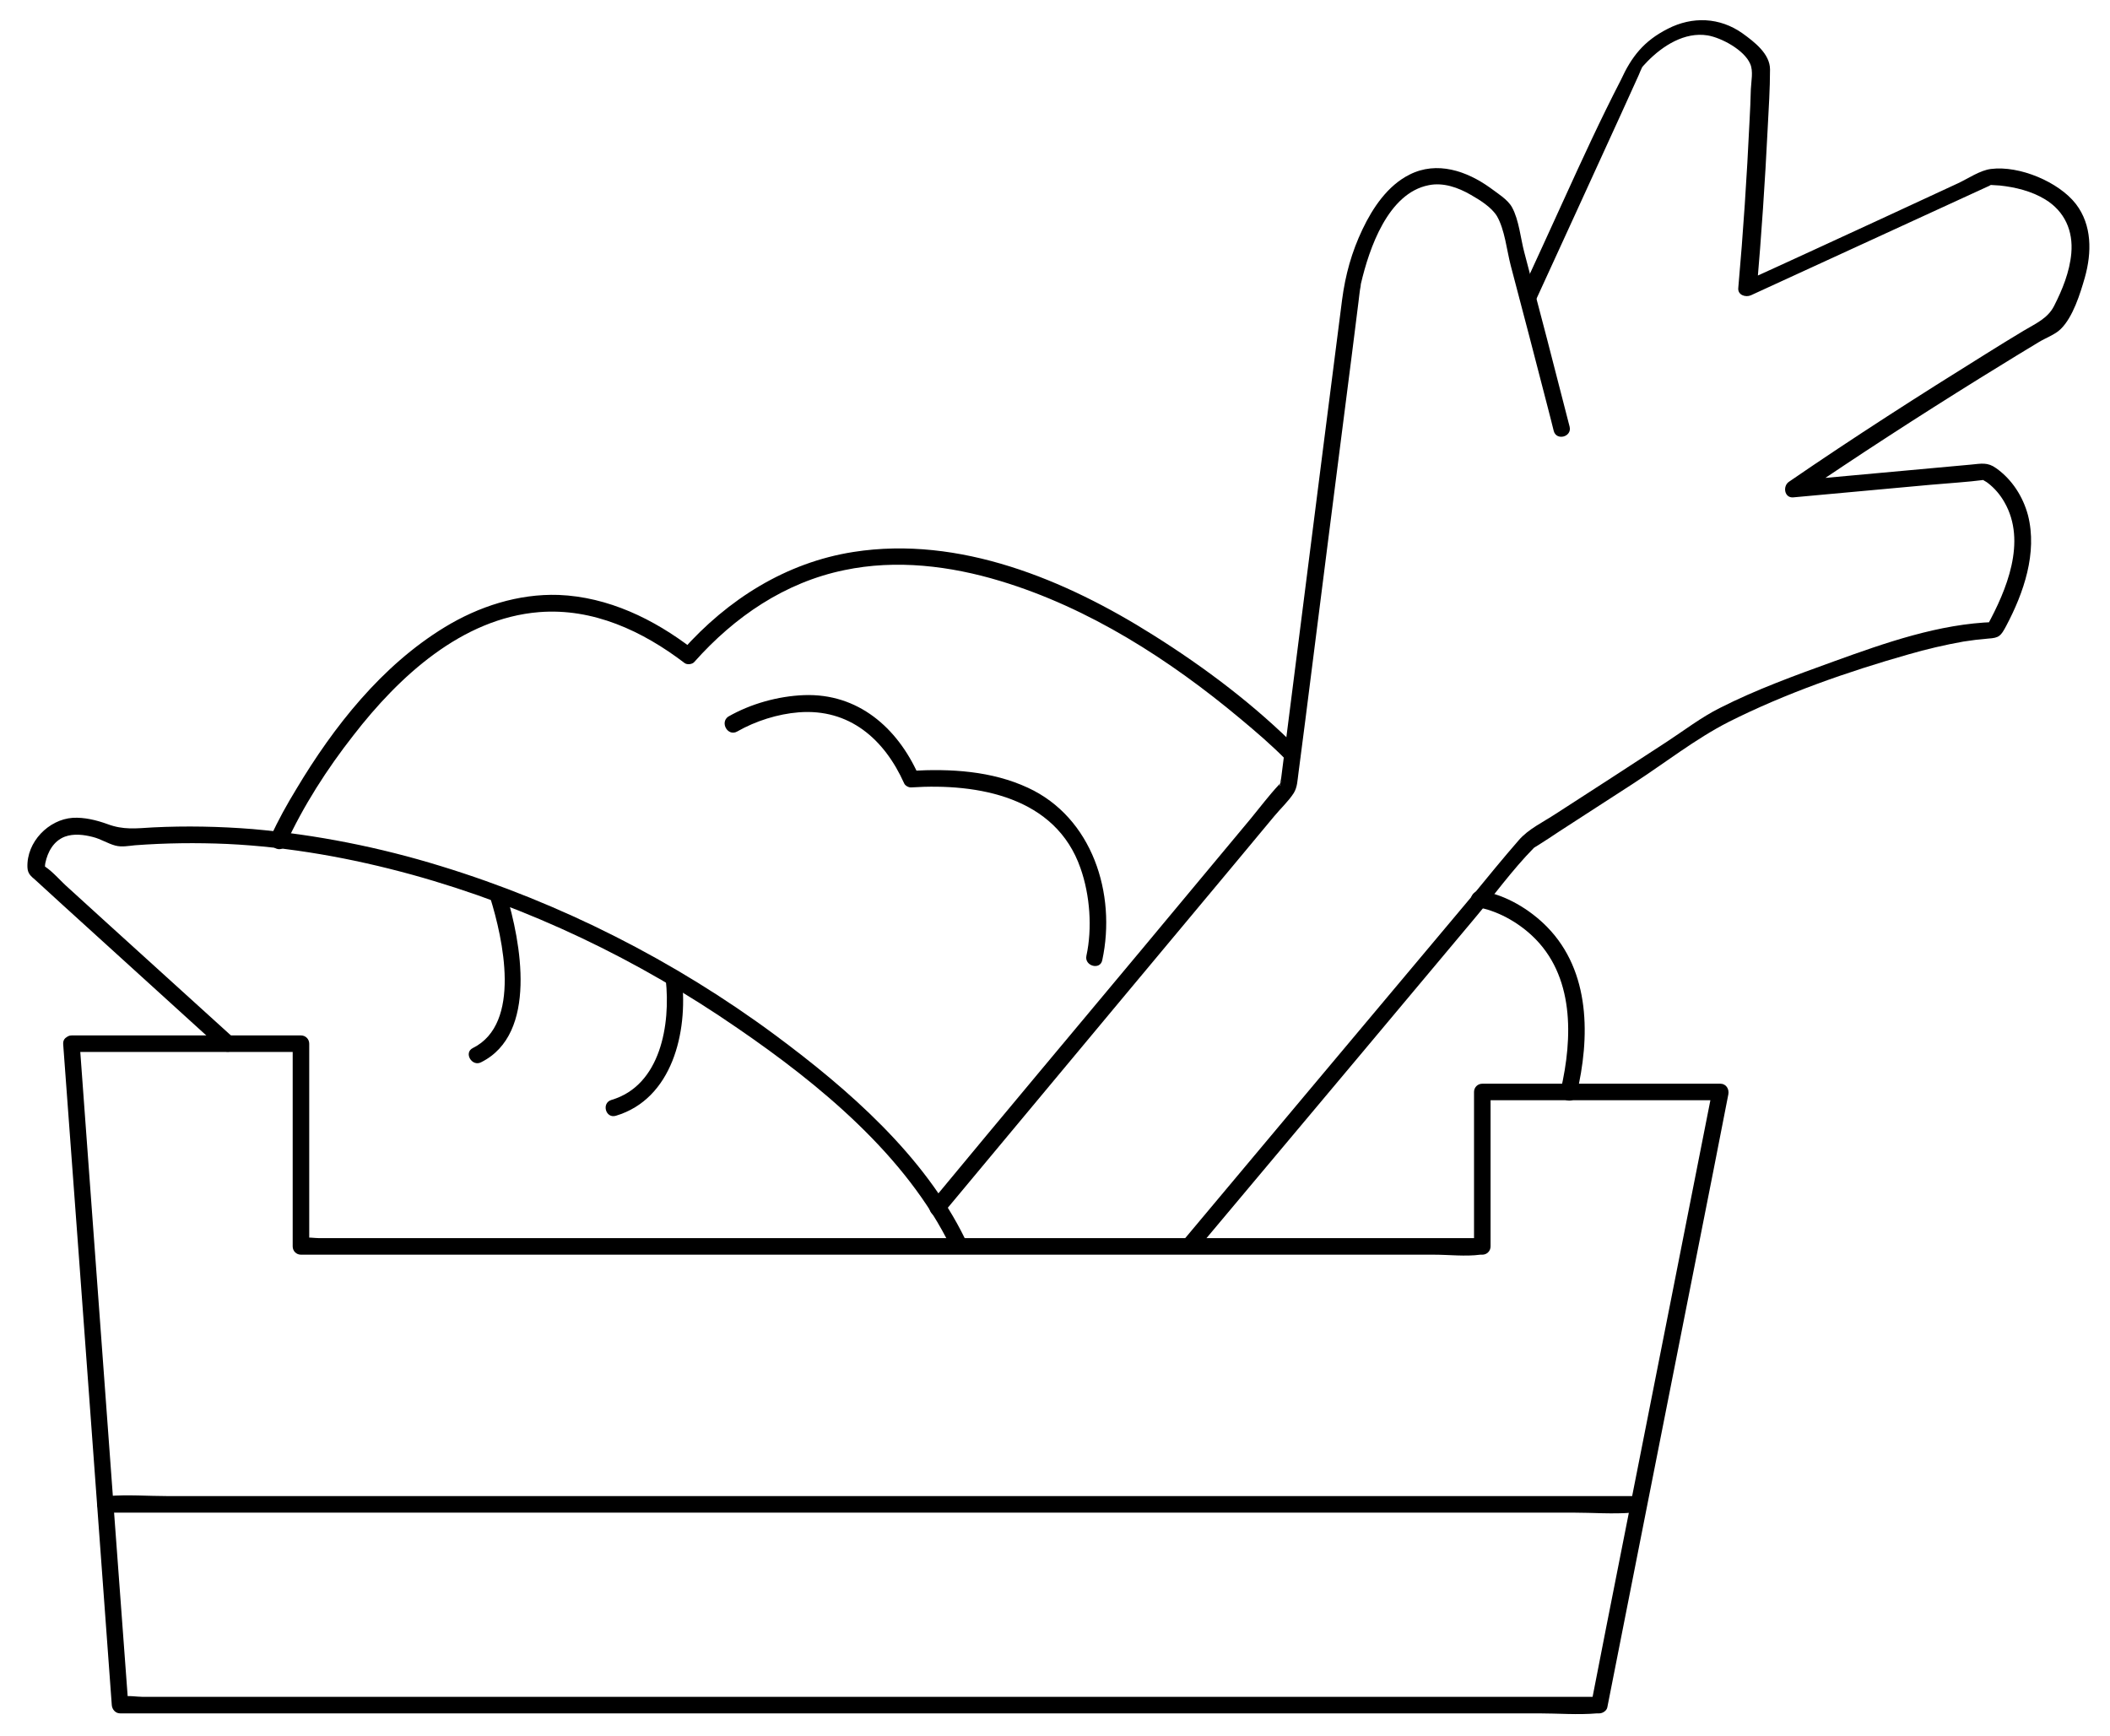 <?xml version="1.0" encoding="utf-8"?>
<!-- Generator: Adobe Illustrator 22.1.0, SVG Export Plug-In . SVG Version: 6.00 Build 0)  -->
<svg version="1.1" id="Calque_1" xmlns="http://www.w3.org/2000/svg" xmlns:xlink="http://www.w3.org/1999/xlink" x="0px" y="0px"
	 viewBox="0 0 638 525" style="enable-background:new 0 0 638 525;" xml:space="preserve">
<g>
	<g>
		<g>
			<path d="M19.1,315.7c1.7,22.5,3.3,45.1,5,67.6c2.6,35.9,5.3,71.8,7.9,107.7c0.6,8.2,1.2,16.4,1.8,24.6c0.1,1.3,1.1,2.5,2.5,2.5
				c14.8,0,29.6,0,44.4,0c35.7,0,71.4,0,107.1,0c43,0,86,0,129.1,0c37.2,0,74.4,0,111.6,0c12.3,0,24.6,0,36.8,0
				c5.8,0,11.8,0.5,17.6,0c0.2,0,0.5,0,0.7,0c1,0,2.2-0.8,2.4-1.8c4.1-20.9,8.3-41.9,12.4-62.8c6.6-33.2,13.1-66.4,19.7-99.6
				c1.5-7.7,3-15.3,4.5-23c0.3-1.6-0.7-3.2-2.4-3.2c-24,0-48,0-72,0c-1.4,0-2.5,1.1-2.5,2.5c0,15.6,0,31.1,0,46.7
				c0.8-0.8,1.7-1.7,2.5-2.5c-11.9,0-23.8,0-35.6,0c-28.4,0-56.7,0-85.1,0c-34.5,0-68.9,0-103.4,0c-29.7,0-59.3,0-89,0
				c-9.8,0-19.7,0-29.5,0c-3,0-6.1,0-9.1,0c-1.4,0-3.6-0.4-4.9,0c-0.2,0.1-0.4,0-0.6,0c0.8,0.8,1.7,1.7,2.5,2.5
				c0-20.4,0-40.9,0-61.3c0-1.4-1.1-2.5-2.5-2.5c-23.1,0-46.2,0-69.3,0c-3.2,0-3.2,5,0,5c23.1,0,46.2,0,69.3,0
				c-0.8-0.8-1.7-1.7-2.5-2.5c0,20.4,0,40.9,0,61.3c0,1.4,1.1,2.5,2.5,2.5c11.9,0,23.8,0,35.6,0c28.4,0,56.7,0,85.1,0
				c34.5,0,68.9,0,103.4,0c29.7,0,59.3,0,89,0c9.8,0,19.7,0,29.5,0c4.5,0,9.5,0.6,14,0c0.2,0,0.4,0,0.6,0c1.4,0,2.5-1.1,2.5-2.5
				c0-15.6,0-31.1,0-46.7c-0.8,0.8-1.7,1.7-2.5,2.5c24,0,48,0,72,0c-0.8-1.1-1.6-2.1-2.4-3.2c-4.1,20.9-8.3,41.9-12.4,62.8
				c-6.6,33.2-13.1,66.4-19.7,99.6c-1.5,7.7-3,15.3-4.5,23c0.8-0.6,1.6-1.2,2.4-1.8c-14.8,0-29.6,0-44.4,0c-35.7,0-71.4,0-107.1,0
				c-43,0-86,0-129.1,0c-37.2,0-74.4,0-111.6,0c-12.3,0-24.6,0-36.8,0c-3.9,0-7.7,0-11.6,0c-1.7,0-4.3-0.5-6,0c-0.2,0.1-0.5,0-0.7,0
				c0.8,0.8,1.7,1.7,2.5,2.5c-1.7-22.5-3.3-45.1-5-67.6c-2.6-35.9-5.3-71.8-7.9-107.7c-0.6-8.2-1.2-16.4-1.8-24.6
				C23.9,312.5,18.9,312.5,19.1,315.7z"/>
		</g>
	</g>
	<g>
		<g>
			<path d="M31.8,457.4c15.3,0,30.7,0,46,0c36.8,0,73.7,0,110.5,0c44.6,0,89.1,0,133.7,0c38.5,0,77,0,115.6,0c12.7,0,25.3,0,38,0
				c6,0,12.1,0.5,18.1,0c0.3,0,0.5,0,0.8,0c3.2,0,3.2-5,0-5c-15.3,0-30.7,0-46,0c-36.8,0-73.7,0-110.5,0c-44.6,0-89.1,0-133.7,0
				c-38.5,0-77,0-115.6,0c-12.7,0-25.3,0-38,0c-6,0-12.1-0.5-18.1,0c-0.3,0-0.5,0-0.8,0C28.6,452.4,28.6,457.4,31.8,457.4
				L31.8,457.4z"/>
		</g>
	</g>
	<g>
		<g>
			<path d="M70.7,313.9c-12.9-11.7-25.9-23.5-38.8-35.2c-3.7-3.4-7.5-6.8-11.2-10.2c-2.3-2-4.5-4.7-7-6.4c-0.3-0.2-2.2-1.2-0.6,0
				c0.9,0.6,0.3,0.6,0.6-1.1c0.7-3.4,2.5-6.7,5.9-8c2.7-1,5.8-0.6,8.5,0.1c2.4,0.6,4.5,2,6.8,2.6c1.9,0.5,3.9,0.1,5.9-0.1
				c9.3-0.7,18.6-0.8,27.9-0.4c18.9,0.9,37.7,4.3,55.9,9.3c35.1,9.7,68.4,25.7,98.4,46.4c24.8,17,51.1,38.6,64.5,66.2
				c1.4,2.9,5.7,0.4,4.3-2.5c-12.3-25.2-35.3-45.2-57.4-61.6c-30.4-22.5-64.9-40-101.1-51.1c-18.5-5.7-37.6-9.5-56.9-11.2
				c-10-0.8-20.2-1-30.2-0.5c-5.1,0.3-8.9,0.8-13.7-1c-3.3-1.2-7-2.1-10.5-1.9c-7.3,0.5-14,7.3-13.7,15c0.1,1.9,1,2.6,2.4,3.8
				c2.7,2.5,5.5,5,8.2,7.5c16,14.6,32.1,29.1,48.1,43.7C69.6,319.6,73.1,316.1,70.7,313.9L70.7,313.9z"/>
		</g>
	</g>
	<g>
		<g>
			<path d="M148.2,271.4c3.9,12.5,9.6,38.1-5.2,45.5c-2.9,1.4-0.3,5.8,2.5,4.3c17.2-8.6,12-36.4,7.5-51.1
				C152,267,147.2,268.3,148.2,271.4L148.2,271.4z"/>
		</g>
	</g>
	<g>
		<g>
			<path d="M201.3,296.2c1.5,13.5-1.5,32-16.4,36.4c-3.1,0.9-1.8,5.7,1.3,4.8c17.1-5.1,21.8-25.3,20-41.2
				C206,293.1,200.9,293,201.3,296.2L201.3,296.2z"/>
		</g>
	</g>
	<g>
		<g>
			<path d="M86.3,255.5c5.4-11.8,12.6-23,20.6-33.2c13.7-17.7,32.7-35.3,56.1-37.2c16.3-1.3,31.3,5.7,44,15.4c0.8,0.6,2.4,0.4,3-0.4
				c12.1-13.6,27.3-24,45.3-27.7c15.7-3.3,32-1.3,47.2,3.3c26.8,8.1,51.2,23.8,72.5,41.6c4.8,4,9.6,8.1,14,12.6
				c2.3,2.3,5.8-1.2,3.5-3.5c-13-13.1-28.1-24.5-43.7-34.3c-26.6-16.8-58.7-30.2-90.7-25.2c-20.5,3.2-38.1,14.4-51.7,29.7
				c1-0.1,2-0.3,3-0.4c-11.7-9-25.5-15.7-40.5-16.3c-12.2-0.4-24.2,3.5-34.5,9.8c-19,11.6-33.5,30-44.8,48.9
				c-2.8,4.6-5.5,9.4-7.7,14.3C80.6,255.9,85,258.4,86.3,255.5L86.3,255.5z"/>
		</g>
	</g>
	<g>
		<g>
			<path d="M446.5,274.3c6.1,1,12.2,4.4,16.7,8.6c12.9,12,12.4,30.9,8.7,46.8c-0.7,3.1,4.1,4.5,4.8,1.3c4.1-17.2,4.3-37.2-8.9-50.7
				c-5.2-5.3-12.5-9.7-19.9-10.9C444.7,268.9,443.3,273.7,446.5,274.3L446.5,274.3z"/>
		</g>
	</g>
	<g>
		<g>
			<path d="M222.9,221.2c5.6-3.2,12.3-5.3,18.6-5.8c15.3-1.2,25.9,8.1,31.9,21.5c0.3,0.7,1.4,1.3,2.2,1.2
				c20.2-1.3,43.6,2.9,51.1,24.4c2.9,8.2,3.6,18.2,1.8,26.5c-0.7,3.1,4.2,4.5,4.8,1.3c4.3-20-3-43.1-22.5-52.1
				c-11-5.1-23.4-5.8-35.3-5.1c0.7,0.4,1.4,0.8,2.2,1.2c-6.4-14.3-18.3-24.7-34.6-24.1c-7.8,0.3-16.1,2.6-22.9,6.5
				C217.6,218.5,220.1,222.8,222.9,221.2L222.9,221.2z"/>
		</g>
	</g>
	<g>
		<g>
			<path d="M285.1,367c17.2-20.6,34.3-41.2,51.5-61.8c12.1-14.5,24.2-29,36.3-43.5c4.1-5,8.3-9.9,12.4-14.9c1.9-2.3,4.3-4.5,5.9-7
				c1.1-1.8,1.1-3.8,1.4-5.9c0.7-5.4,1.4-10.8,2.1-16.2c2.3-18.1,4.6-36.2,6.9-54.4c2.3-18.3,4.7-36.6,7-54.8
				c0.7-5.8,1.5-11.6,2.2-17.5c0.2-1.5,0.3-2.9,0.6-4.4c0.2-1.6-0.1,0.4,0.1-0.8C414,75.1,419.7,58.4,432,56
				c4.4-0.9,8.9,0.7,12.7,2.9c2.8,1.6,6.2,3.7,7.9,6.4c2.4,4.1,3,10.4,4.2,15c3.8,14.4,7.6,28.9,11.3,43.3c0.6,2.2,1.1,4.4,1.7,6.7
				c0.8,3.1,5.6,1.8,4.8-1.3c-2.3-8.8-4.5-17.6-6.8-26.4c-2.3-8.8-4.6-17.5-6.9-26.3c-1.1-4.1-1.6-9.8-3.7-13.6
				c-1.3-2.4-4.5-4.3-6.6-5.9c-7.1-5.1-16.1-8.2-24.4-4c-6.6,3.3-11.1,10-14.2,16.5c-3.3,6.9-5.2,13.8-6.2,21.4
				c-1.9,14.6-3.7,29.2-5.6,43.8c-4.3,33.6-8.5,67.1-12.8,100.7c0,0.2-0.5,2.4-0.3,2.5c-0.8-0.5,1.8-2.7-0.3-0.5
				c-3,3.2-5.7,6.8-8.5,10.2c-11.1,13.4-22.3,26.7-33.4,40.1c-20.7,24.8-41.5,49.6-62.1,74.5c-0.4,0.5-0.8,0.9-1.2,1.4
				C279.6,365.9,283.1,369.5,285.1,367L285.1,367z"/>
		</g>
	</g>
	<g>
		<g>
			<path d="M464.1,91.4c8.7-18.9,17.3-37.8,26-56.8c1.8-4,3.6-7.9,5.4-11.9c0.3-0.7,0.6-1.5,1-2.3c0.2-0.4-0.6,0.8-0.1,0.1
				c0.5-0.7,1.2-1.3,1.7-1.9c4.7-4.8,11.3-9,18.2-7.9c4.2,0.7,11.1,4.4,12.9,8.6c1,2.2,0.3,5.3,0.2,7.7c-0.1,3.2-0.2,6.5-0.4,9.7
				c-0.8,16.8-1.9,33.6-3.4,50.4c-0.2,2.1,2.2,2.9,3.8,2.2c23.7-10.9,47.5-21.8,71.2-32.7c0.5-0.2,1.1-0.5,1.6-0.8
				c1.1-0.6-0.4,0.1-0.7,0.1c1,0.1,2.1,0.1,3.2,0.2c4.7,0.5,9.6,1.7,13.7,4.2c5.9,3.6,8.5,9.5,7.9,16.3c-0.5,5.6-2.7,11-5.2,15.9
				c-1.9,3.8-5.7,5.4-9.2,7.5c-3.8,2.3-7.6,4.6-11.4,7c-20.1,12.5-40.1,25.3-59.6,38.7c-1.9,1.3-1.4,4.9,1.3,4.7
				c13.8-1.3,27.7-2.5,41.5-3.8c5.5-0.5,11-0.8,16.4-1.5c-0.7,0.1-1.4-0.8-0.6-0.1c0.4,0.4,1,0.6,1.5,1c2.1,1.6,3.8,3.6,5.1,5.9
				c6.8,11.9,0.6,26.6-5.3,37.4c0.7-0.4,1.4-0.8,2.2-1.2c-16.6,0.5-33,6.3-48.5,11.9c-11.6,4.2-23.5,8.5-34.5,14.1
				c-5.6,2.8-10.8,6.8-16,10.2c-11.2,7.3-22.4,14.6-33.6,21.8c-3.8,2.5-8.3,4.6-11.2,8c-4.7,5.4-9.2,10.9-13.7,16.4
				c-17,20.3-34.1,40.6-51.1,60.9c-12.1,14.4-24.1,28.8-36.2,43.2c-2.1,2.4,1.5,6,3.5,3.5c16.5-19.7,33-39.3,49.5-59
				c11.5-13.8,23.1-27.5,34.6-41.3c5.9-7,11.5-14.8,17.9-21.3c0.5-0.5-0.5,0.3-0.2,0.1c0.4-0.3,0.9-0.6,1.4-0.9
				c2.2-1.4,4.4-2.8,6.6-4.3c7.5-4.8,14.9-9.7,22.4-14.5c9.4-6.1,18.8-13.5,28.8-18.6c17.1-8.6,36-15.2,54.3-20.4
				c5.5-1.6,11.1-2.9,16.7-3.9c2.5-0.4,5-0.7,7.5-0.9c3.3-0.2,3.8-0.8,5.4-3.8c5.3-10,9.5-22.1,6.6-33.5c-1.5-5.6-4.8-10.8-9.6-14.2
				c-2.6-1.9-4.5-1.4-7.7-1.1c-16.4,1.5-32.9,3-49.3,4.5c-1.4,0.1-2.8,0.3-4.2,0.4c0.4,1.6,0.8,3.1,1.3,4.7
				c18-12.3,36.4-24.2,54.9-35.7c3.7-2.3,7.5-4.6,11.2-6.9c2.2-1.3,4.4-2.7,6.6-4c2.1-1.3,5-2.3,6.7-4c3.7-3.6,5.9-10.7,7.3-15.6
				c2.1-7.5,2.2-15.8-2.7-22.2c-5.2-6.7-17.1-11.7-25.7-10.6c-3.3,0.4-6.9,2.9-9.9,4.3c-7.7,3.6-15.4,7.1-23.1,10.7
				c-13.9,6.4-27.7,12.8-41.6,19.1c1.3,0.7,2.5,1.4,3.8,2.2c1.4-16.2,2.5-32.5,3.3-48.7c0.3-5.9,0.7-11.8,0.7-17.7
				c0-4.7-4.7-8.3-8.3-10.9c-6.9-4.9-15.2-5.2-22.6-1.4c-7.3,3.7-11,8.5-14.2,15.5C484,36,478.4,48.2,472.8,60.5
				c-4.3,9.4-8.6,18.9-13,28.3C458.5,91.7,462.8,94.3,464.1,91.4L464.1,91.4z"/>
		</g>
	</g>
</g>
</svg>
